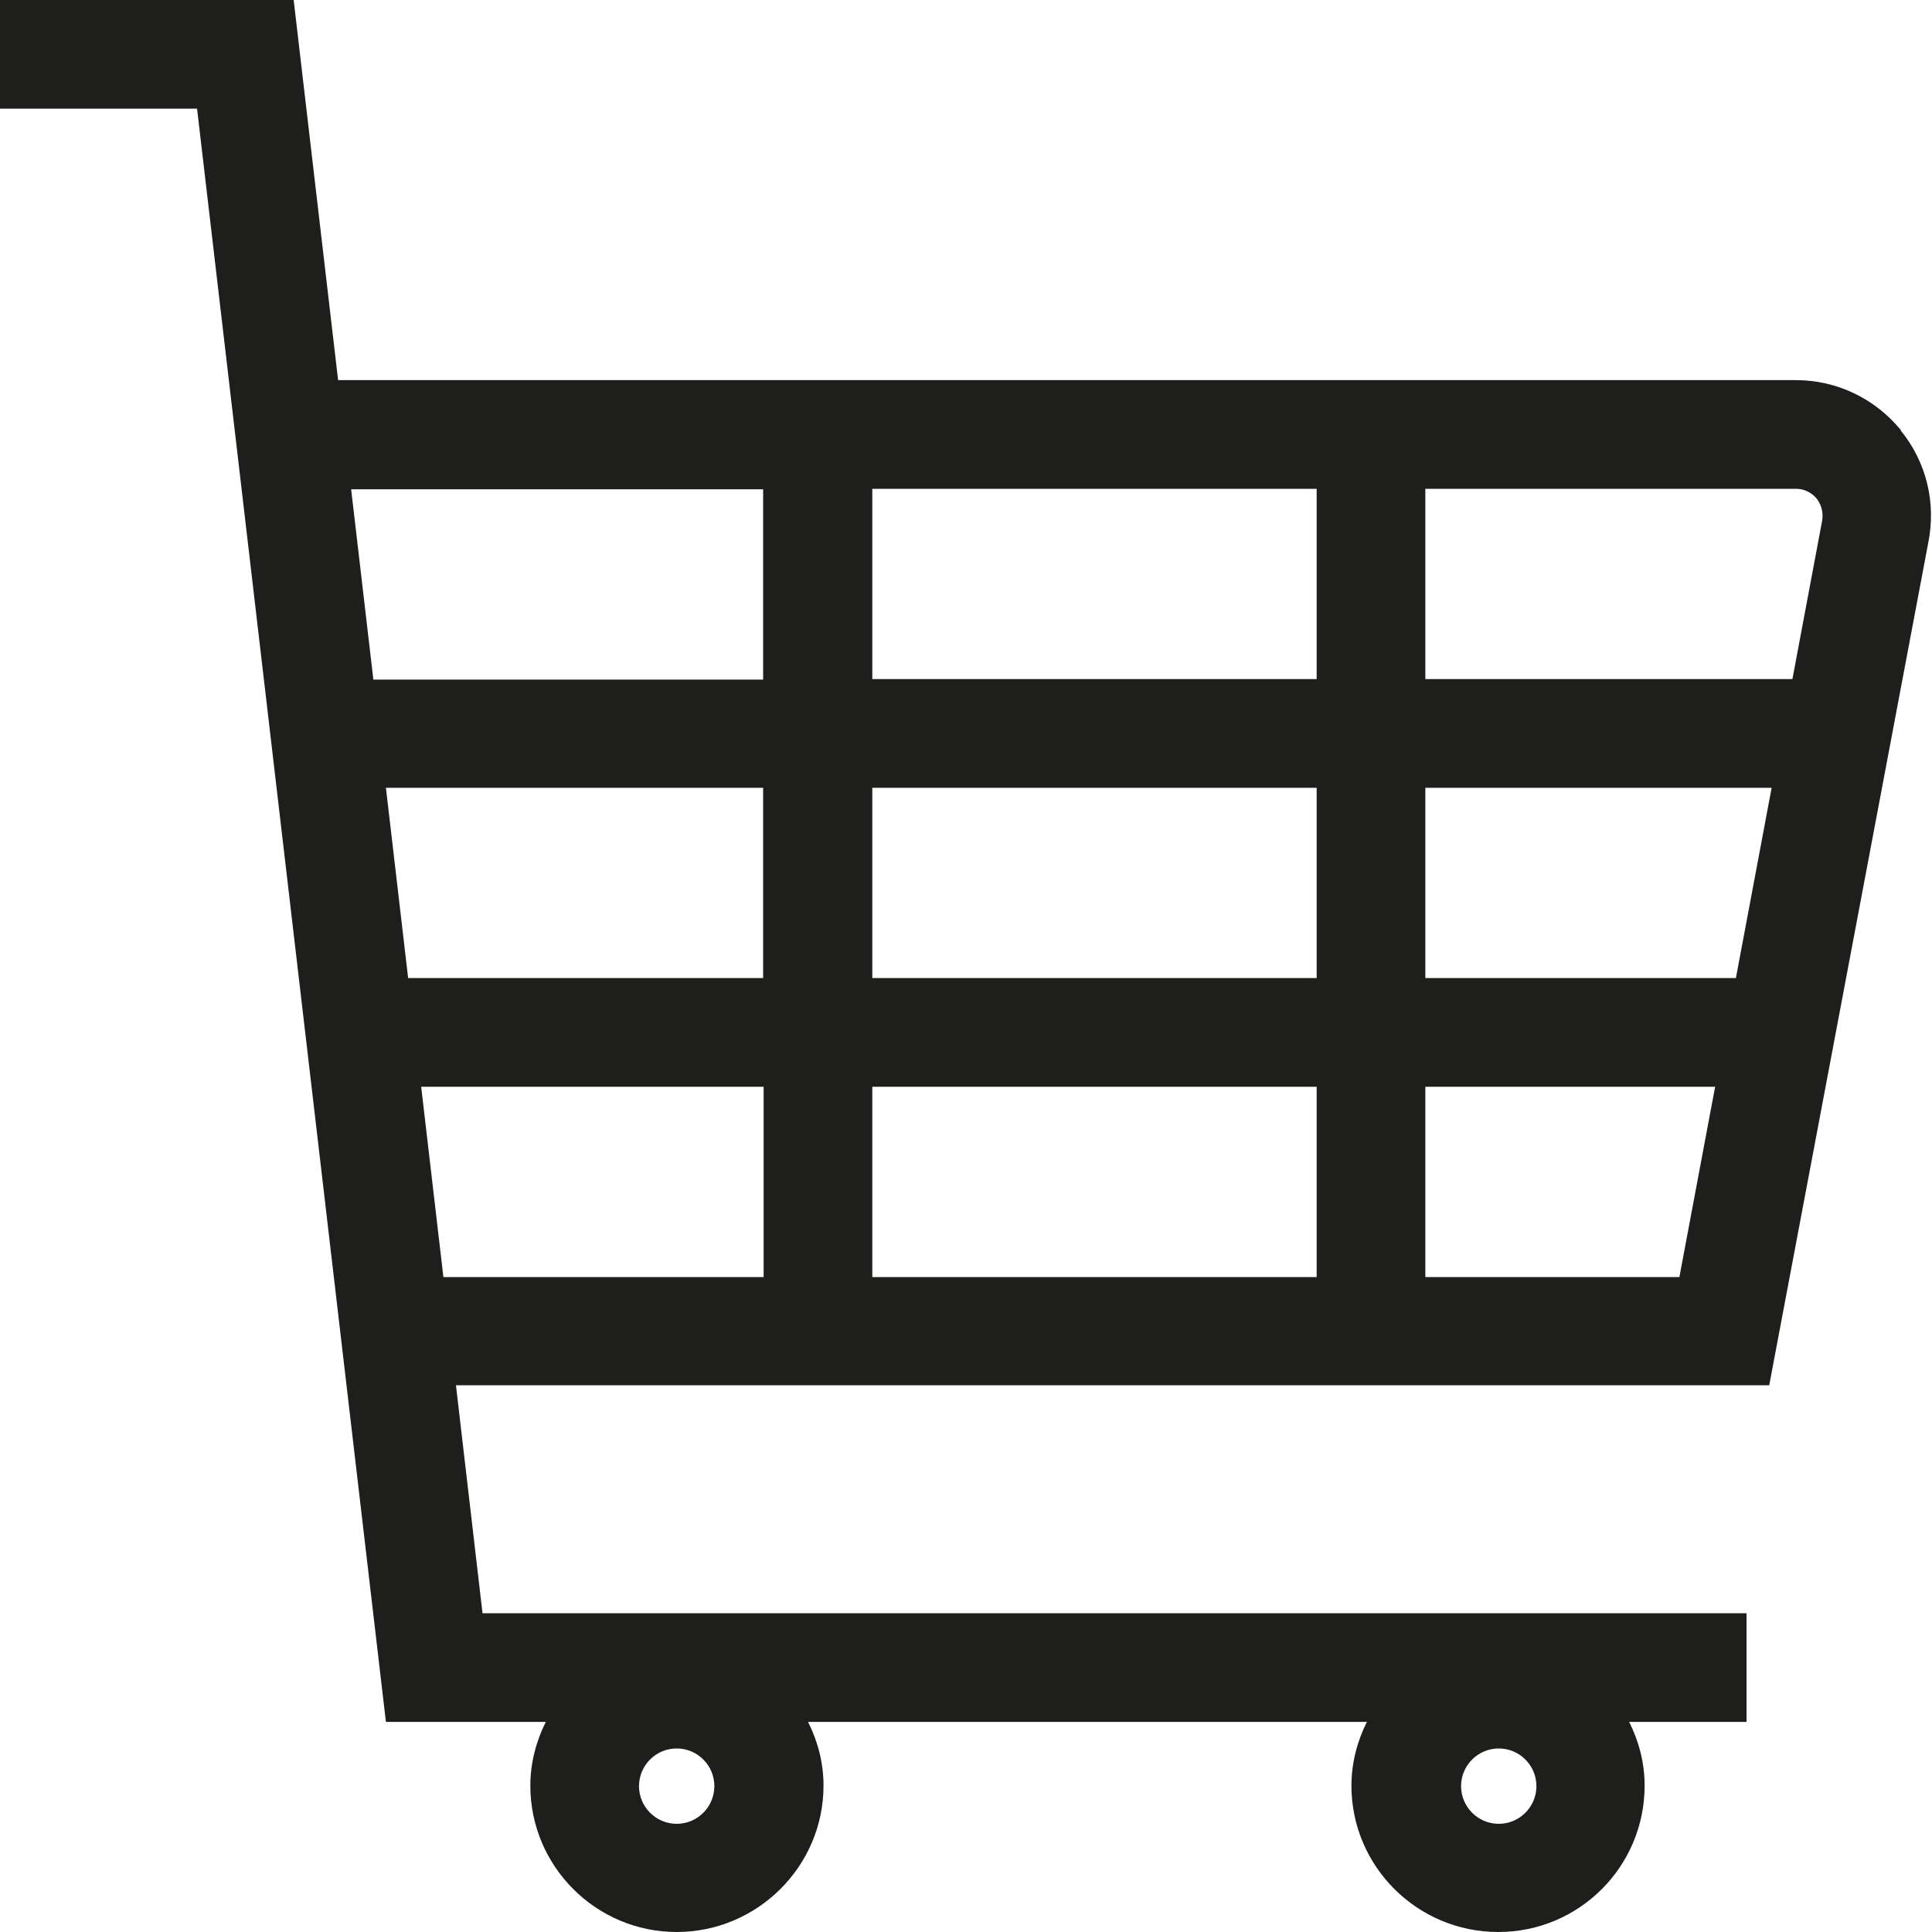 <?xml version="1.0" encoding="UTF-8"?>
<svg id="a" data-name="3219" xmlns="http://www.w3.org/2000/svg" viewBox="0 0 40 40">
  <path d="M39.36,8.91c-.54-.66-1.33-1.04-2.18-1.04H7L6.08,0H-.01v2.25h4.09l3.91,33.4h3.31c-.2.4-.32.85-.32,1.32,0,1.67,1.36,3.03,3.03,3.03s3.04-1.36,3.04-3.03c0-.48-.12-.92-.32-1.32h11.57c-.2.4-.32.85-.32,1.32,0,1.67,1.36,3.03,3.04,3.03s3.03-1.36,3.03-3.03c0-.48-.12-.92-.32-1.32h2.43v-2.25H9.99l-.55-4.72h27.19l3.29-17.43c.17-.83-.03-1.68-.57-2.34ZM14.01,37.76c-.43,0-.78-.35-.78-.78s.35-.78.78-.78.78.35.78.78-.35.78-.78.78ZM31.03,37.76c-.43,0-.78-.35-.78-.78s.35-.78.78-.78.78.35.78.78-.35.78-.78.78ZM27.26,20.25h-9.2v-3.94h9.2v3.94ZM29.51,16.31h7.17l-.74,3.94h-6.43v-3.94ZM27.26,22.5v3.94h-9.2v-3.94h9.2ZM7.99,16.31h7.81v3.94h-7.35l-.46-3.94ZM18.06,14.06v-3.94h9.2v3.94h-9.2ZM15.8,10.13v3.94H7.73l-.46-3.94h8.54ZM8.72,22.5h7.09v3.94h-6.63l-.46-3.94ZM29.51,26.44v-3.94h6l-.74,3.94h-5.26ZM37.11,14.06h-7.6v-3.94h7.67c.23,0,.37.13.43.2.06.08.16.24.11.49l-.61,3.25Z" fill="#1e1e1c"/>
</svg>